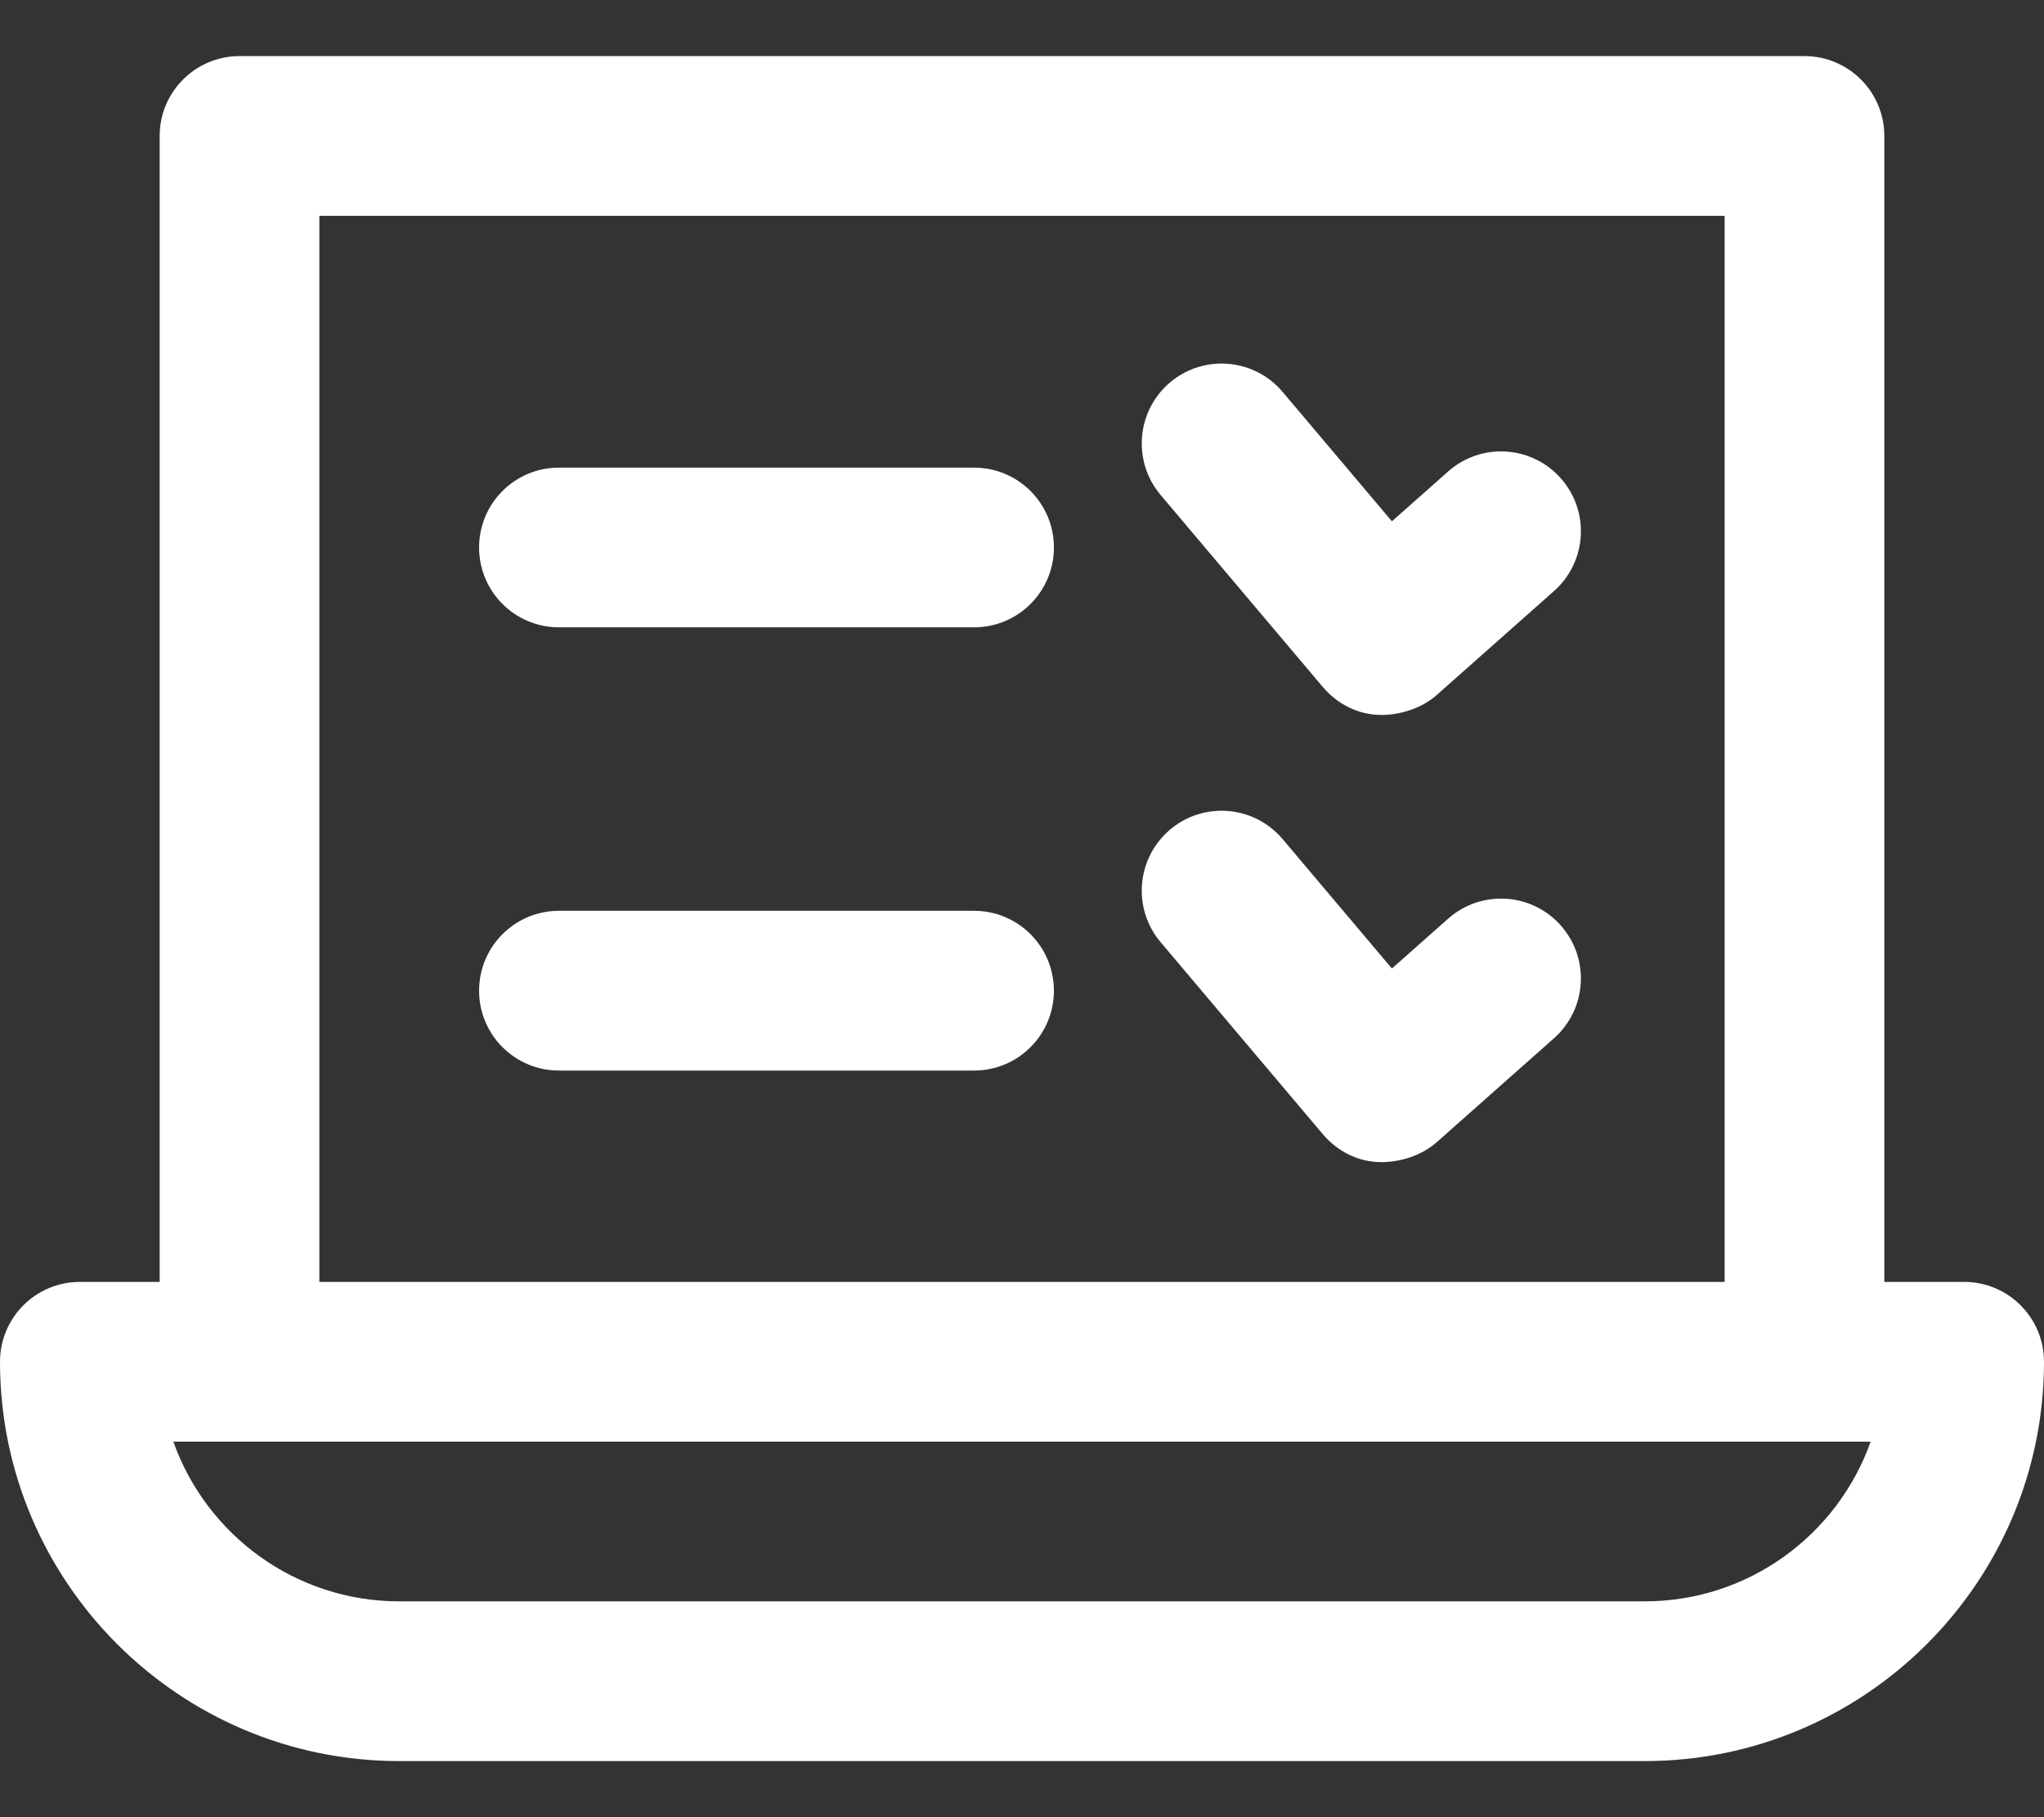 <svg width="36" height="32" viewBox="0 0 36 32" fill="none" xmlns="http://www.w3.org/2000/svg">
<rect x="0" y="0" width="36" height="32" fill="#333333" stroke="none"/>
<path d="M24.328 12.59C24.294 12.59 24.362 12.592 24.328 12.59V12.59ZM20.608 6.734C21.201 6.233 22.089 6.308 22.59 6.901L24.515 9.18L25.505 8.303C26.086 7.788 26.975 7.841 27.49 8.423C28.005 9.004 27.951 9.893 27.37 10.408L25.303 12.24C25.045 12.469 24.671 12.59 24.328 12.59C23.906 12.59 23.54 12.385 23.296 12.095L20.441 8.716C19.94 8.123 20.015 7.235 20.608 6.734V6.734ZM20.608 14.609C21.201 14.108 22.089 14.183 22.59 14.776L24.515 17.055L25.505 16.178C26.086 15.663 26.975 15.716 27.49 16.298C28.005 16.879 27.951 17.768 27.37 18.283L25.303 20.115C25.045 20.344 24.671 20.465 24.328 20.465C23.906 20.465 23.54 20.26 23.296 19.97L20.441 16.591C19.94 15.998 20.015 15.111 20.608 14.609V14.609ZM9.844 8.235H17.156C17.933 8.235 18.562 8.864 18.562 9.641C18.562 10.418 17.933 11.047 17.156 11.047H9.844C9.067 11.047 8.438 10.418 8.438 9.641C8.438 8.864 9.067 8.235 9.844 8.235ZM0 23.98C0 27.858 3.154 31.012 7.031 31.012H28.969C32.846 31.012 36 27.858 36 23.98C36 23.204 35.37 22.574 34.594 22.574H33.188V2.395C33.188 1.618 32.558 0.988 31.781 0.988H4.219C3.442 0.988 2.812 1.618 2.812 2.395V22.574H1.406C0.63 22.574 0 23.204 0 23.98ZM30.375 22.574H5.625V3.801H30.375V22.574ZM3.053 25.387H32.947C32.366 27.024 30.802 28.199 28.969 28.199H7.031C5.198 28.199 3.634 27.024 3.053 25.387ZM9.844 16.039H17.156C17.933 16.039 18.562 16.669 18.562 17.446C18.562 18.222 17.933 18.852 17.156 18.852H9.844C9.067 18.852 8.438 18.222 8.438 17.446C8.438 16.669 9.067 16.039 9.844 16.039Z" fill="white"/>
</svg>
